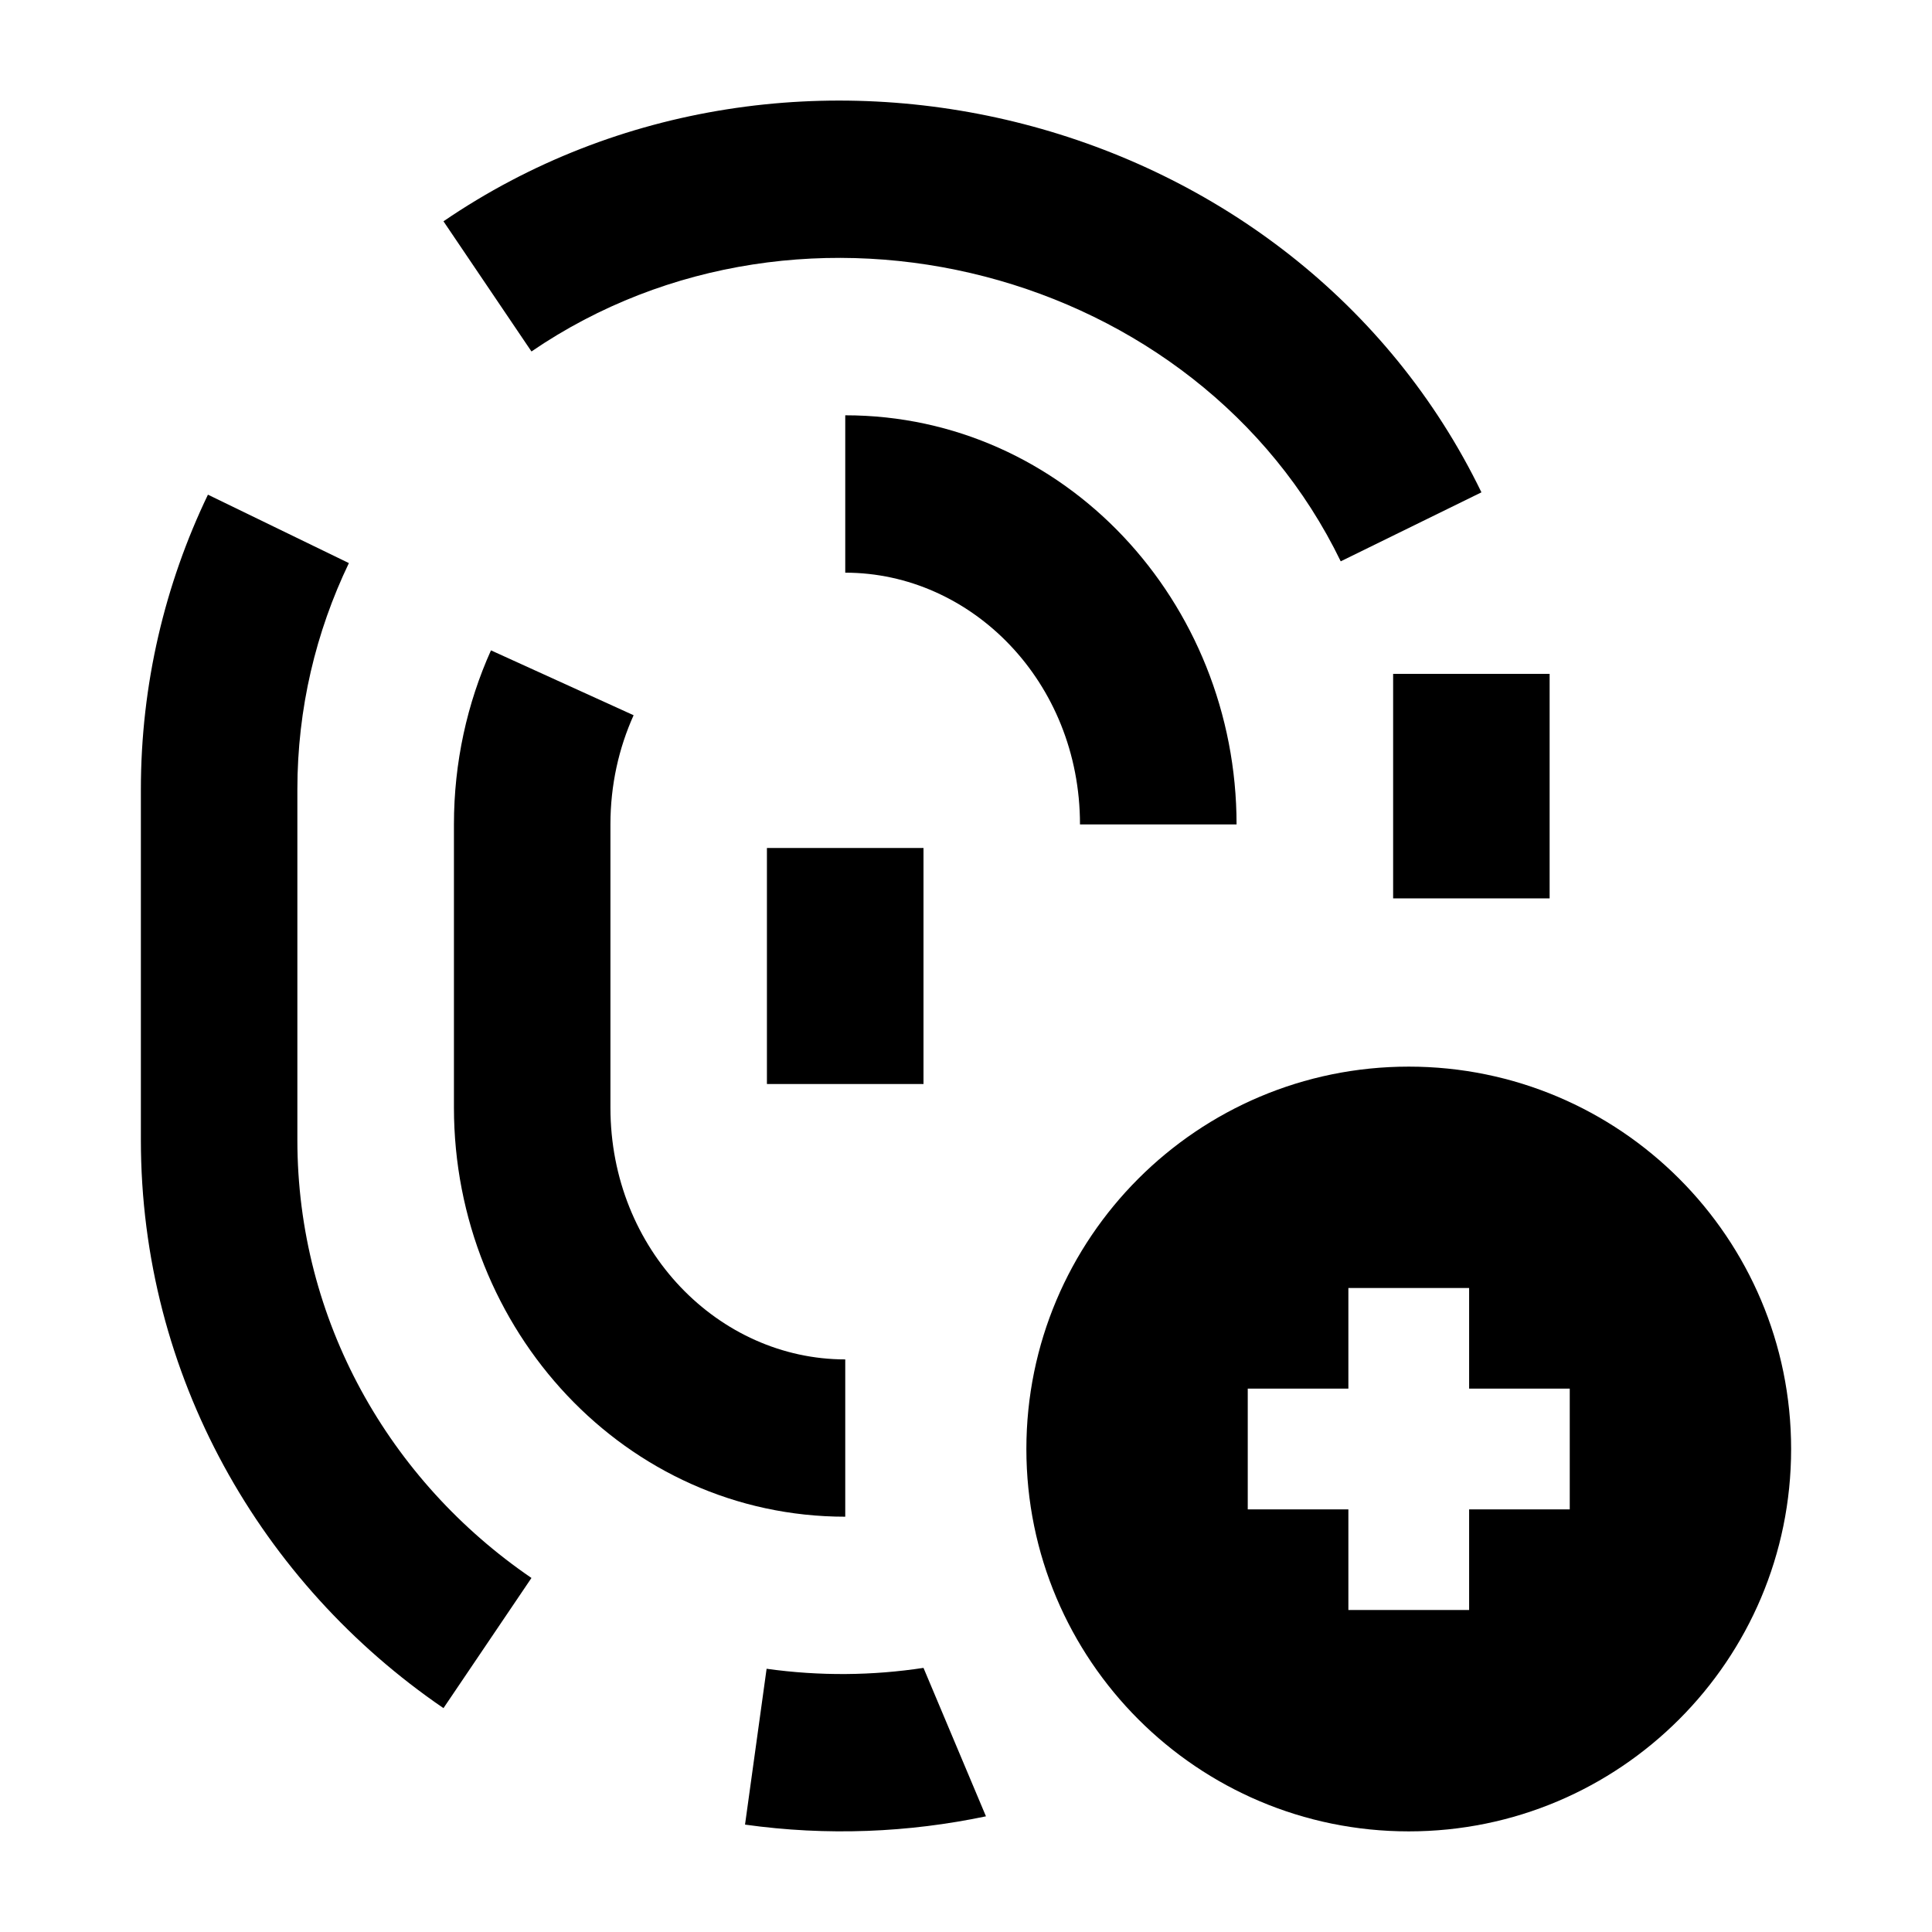 <svg width="24" height="24" viewBox="0 0 24 24" xmlns="http://www.w3.org/2000/svg">
    <path fill-rule="evenodd" clip-rule="evenodd" d="M17.5 13.25C14.877 13.25 12.75 15.377 12.75 18C12.75 20.623 14.877 22.75 17.5 22.75C20.123 22.75 22.25 20.623 22.25 18C22.25 15.377 20.123 13.25 17.5 13.25ZM16.75 16V17.25H15.5V18.75H16.75V20H18.25V18.75H19.5V17.25H18.25V16H16.75Z"/>
    <path d="M5.509 2.749C9.846 -0.213 16.101 1.37 18.403 6.116L16.655 6.973C14.886 3.326 9.986 2.055 6.602 4.366L5.509 2.749Z"/>
    <path d="M1.75 9.808C1.75 8.499 2.049 7.257 2.583 6.145L4.334 6.995C3.924 7.849 3.694 8.801 3.694 9.808V14.16C3.694 16.403 4.836 18.396 6.602 19.602L5.509 21.219C3.245 19.672 1.75 17.092 1.75 14.16V9.808Z"/>
    <path d="M17.306 11.16V8.371H19.25V11.16H17.306Z"/>
    <path d="M9.255 22.666L9.523 20.73C10.186 20.823 10.841 20.815 11.472 20.719L12.248 22.563C11.285 22.765 10.276 22.809 9.255 22.666Z"/>
    <path d="M13.416 10.241C13.416 8.468 12.066 7.114 10.5 7.114V5.159C13.229 5.159 15.361 7.48 15.361 10.241H13.416Z"/>
    <path d="M5.639 10.241C5.639 9.471 5.803 8.737 6.099 8.079L7.871 8.885C7.687 9.293 7.583 9.752 7.583 10.241V13.759C7.583 15.532 8.933 16.887 10.5 16.887V18.841C7.771 18.841 5.639 16.52 5.639 13.759V10.241Z"/>
    <path d="M9.527 10.534V13.466H11.472V10.534H9.527Z"/>
</svg>

